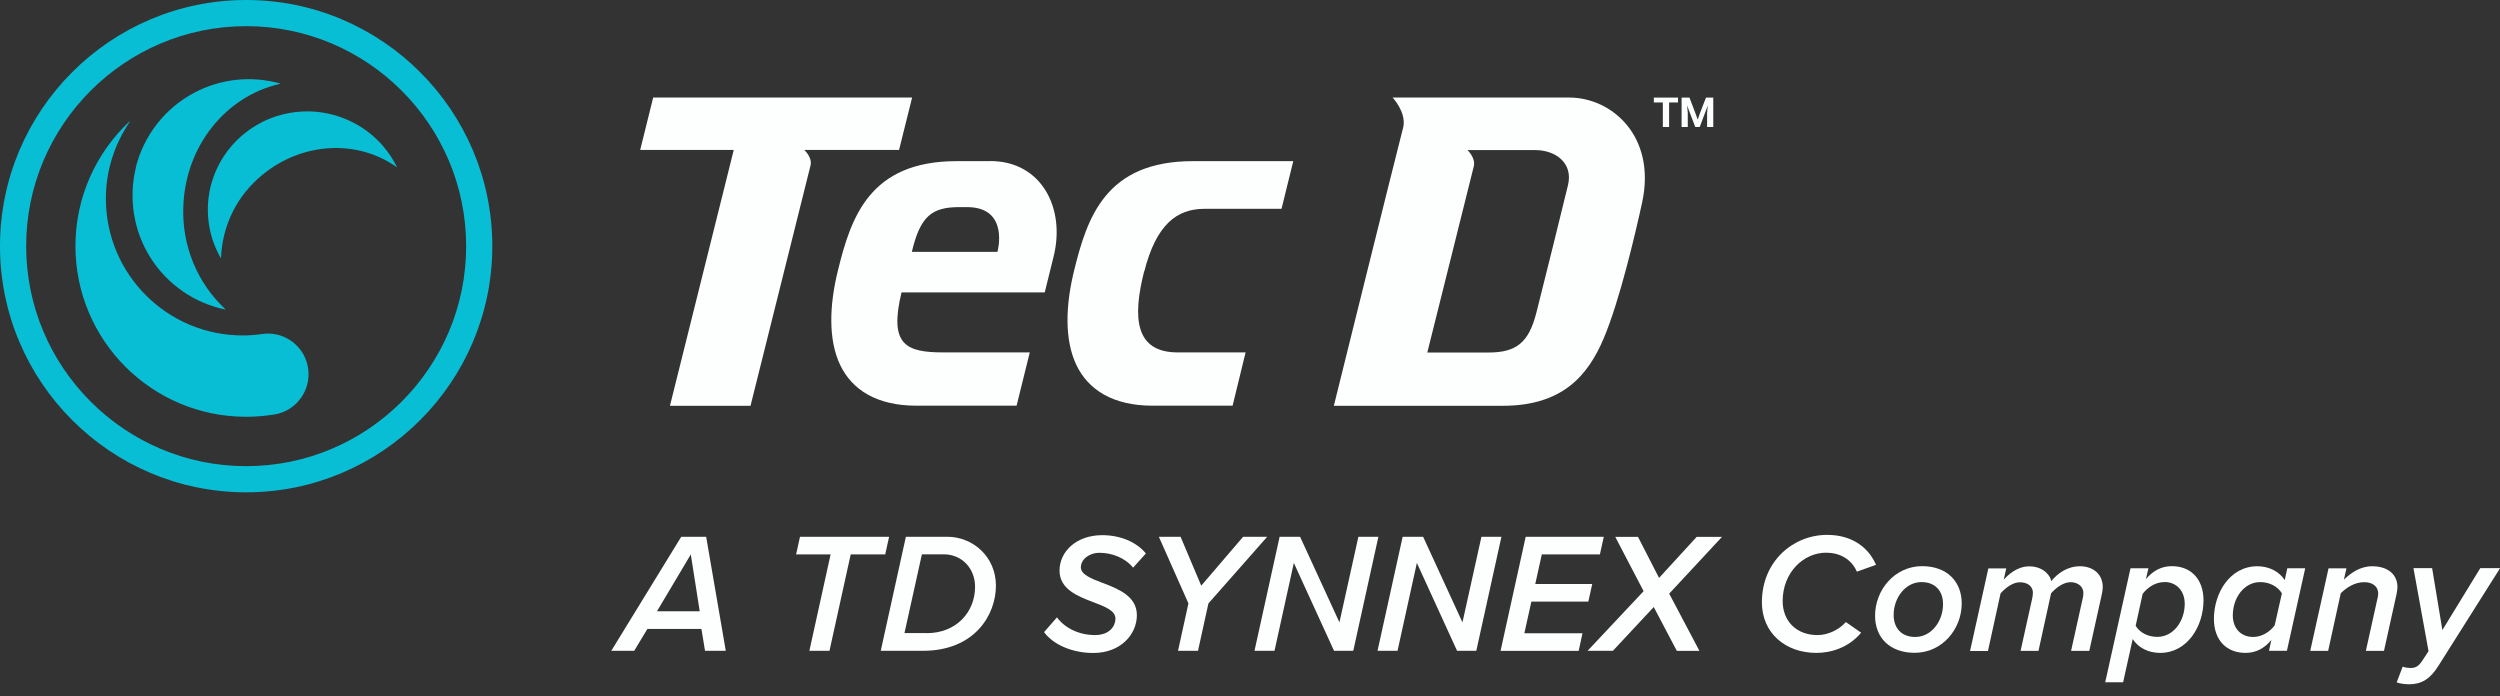 <svg width="140" height="39" viewBox="0 0 140 39" fill="none" xmlns="http://www.w3.org/2000/svg">
<rect x="0" y="0" width="140" height="39" fill="#333333" stroke="none"/>
<g clip-path="url(#clip0_7266_620)">
<path d="M7.601 9.385C7.819 8.498 8.227 7.665 8.79 6.943C9.353 6.221 10.059 5.627 10.871 5.197C12.336 4.416 14.034 4.231 15.632 4.66L15.669 4.671C15.669 4.671 15.68 4.671 15.68 4.687C15.68 4.687 15.68 4.698 15.669 4.703H15.648C12.607 5.409 10.372 8.212 10.266 11.582C10.223 12.654 10.414 13.727 10.823 14.719C11.226 15.701 11.837 16.582 12.607 17.304L12.617 17.315C12.617 17.315 12.623 17.315 12.617 17.331C12.617 17.331 12.617 17.331 12.607 17.331H12.601C11.752 17.15 10.95 16.811 10.239 16.317C9.517 15.818 8.896 15.176 8.429 14.433C7.957 13.69 7.644 12.856 7.506 11.991C7.368 11.12 7.399 10.234 7.612 9.379" fill="#08BED5"/>
<path d="M14.634 6.858C15.33 6.502 16.089 6.295 16.874 6.248C17.655 6.2 18.435 6.317 19.167 6.593C20.494 7.086 21.577 8.058 22.204 9.31L22.22 9.337C22.22 9.337 22.22 9.347 22.22 9.353C22.22 9.353 22.22 9.358 22.204 9.353L22.188 9.342C20.017 7.808 16.954 7.951 14.73 9.762C14.019 10.335 13.435 11.051 13.031 11.864C12.633 12.665 12.41 13.541 12.378 14.438V14.448C12.378 14.448 12.378 14.454 12.368 14.454C12.368 14.454 12.368 14.454 12.363 14.454C11.996 13.812 11.763 13.116 11.678 12.389C11.588 11.651 11.651 10.903 11.864 10.191C12.076 9.48 12.431 8.817 12.909 8.243C13.387 7.67 13.976 7.198 14.645 6.858" fill="#08BED5"/>
<path d="M13.785 0C6.184 0 0 6.184 0 13.785C0 21.386 6.184 27.57 13.785 27.57C21.386 27.57 27.57 21.386 27.57 13.785C27.57 6.184 21.386 0 13.785 0ZM26.105 13.785C26.105 20.579 20.579 26.105 13.785 26.105C6.991 26.105 1.465 20.574 1.465 13.785C1.465 6.996 6.991 1.465 13.785 1.465C20.579 1.465 26.105 6.991 26.105 13.785Z" fill="#08BED5"/>
<path d="M15.001 18.679C14.873 18.679 14.624 18.711 14.624 18.711C14.284 18.759 13.944 18.785 13.594 18.785C9.363 18.785 5.929 15.356 5.929 11.12C5.929 9.523 6.428 8.058 7.261 6.826C7.261 6.826 7.272 6.821 7.261 6.805C7.256 6.794 7.245 6.805 7.245 6.805C5.388 8.551 4.225 11.03 4.225 13.78C4.225 19.061 8.504 23.34 13.785 23.34C14.332 23.34 14.868 23.292 15.393 23.207C16.466 23.021 17.278 22.081 17.278 20.956C17.278 19.698 16.259 18.679 15.001 18.679Z" fill="#08BED5"/>
<path d="M39.481 36.445L39.28 35.219H36.254L35.516 36.445H34.232L38.149 30.059H39.545L40.644 36.445H39.476H39.481ZM38.685 31.047L36.79 34.232H39.184L38.685 31.047Z" fill="#FDFEFE"/>
<path d="M45.325 36.445L46.514 31.047H44.582L44.8 30.059H49.79L49.572 31.047H47.64L46.451 36.445H45.331H45.325Z" fill="#FDFEFE"/>
<path d="M53.054 30.059C54.471 30.059 55.772 31.169 55.772 32.798C55.772 34.428 54.583 36.445 51.684 36.445H49.322L50.729 30.059H53.054ZM51.886 35.458C53.569 35.458 54.604 34.264 54.604 32.862C54.604 31.827 53.866 31.041 52.842 31.041H51.626L50.65 35.453H51.886V35.458Z" fill="#FDFEFE"/>
<path d="M59.185 34.566C59.625 35.171 60.427 35.564 61.319 35.564C62.131 35.564 62.465 35.065 62.465 34.646C62.465 34.194 61.892 33.977 61.239 33.727C60.358 33.393 59.334 33 59.334 31.949C59.334 30.898 60.262 29.969 61.727 29.969C62.731 29.969 63.649 30.352 64.169 30.994L63.453 31.79C63.001 31.227 62.248 30.957 61.579 30.957C60.974 30.957 60.528 31.339 60.528 31.769C60.528 32.172 61.085 32.39 61.733 32.639C62.624 32.974 63.665 33.388 63.665 34.449C63.665 35.511 62.773 36.567 61.223 36.567C60.018 36.567 58.962 36.079 58.468 35.399L59.185 34.577V34.566Z" fill="#FDFEFE"/>
<path d="M65.969 36.445L66.552 33.791L64.896 30.059H66.112L67.269 32.798L69.615 30.059H70.963L67.672 33.791L67.088 36.445H65.969Z" fill="#FDFEFE"/>
<path d="M74.706 36.445L72.455 31.524L71.372 36.445H70.252L71.659 30.059H72.805L75.008 34.853L76.07 30.059H77.19L75.783 36.445H74.7H74.706Z" fill="#FDFEFE"/>
<path d="M81.596 36.445L79.345 31.524L78.262 36.445H77.142L78.549 30.059H79.695L81.898 34.853L82.96 30.059H84.08L82.673 36.445H81.59H81.596Z" fill="#FDFEFE"/>
<path d="M84.032 36.445L85.439 30.059H89.812L89.595 31.047H86.341L85.975 32.703H89.165L88.947 33.69H85.757L85.364 35.463H88.618L88.406 36.45H84.032V36.445Z" fill="#FDFEFE"/>
<path d="M93.9 36.445L92.61 33.993L90.322 36.445H88.905L92.042 33.106L90.455 30.065H91.728L92.907 32.363L95.014 30.065H96.431L93.475 33.244L95.168 36.45H93.905L93.9 36.445Z" fill="#FDFEFE"/>
<path d="M102.318 29.953C103.751 29.953 104.654 30.691 105.057 31.631L103.985 32.013C103.677 31.307 103.029 30.951 102.26 30.951C100.986 30.951 99.829 32.071 99.829 33.658C99.829 34.768 100.582 35.564 101.782 35.564C102.345 35.564 102.95 35.293 103.369 34.837L104.224 35.431C103.518 36.275 102.53 36.562 101.718 36.562C99.988 36.562 98.666 35.453 98.666 33.727C98.666 31.45 100.397 29.953 102.323 29.953H102.318Z" fill="#FDFEFE"/>
<path d="M107.637 31.705C109.043 31.705 109.856 32.576 109.856 33.791C109.856 35.235 108.757 36.557 107.223 36.557C105.816 36.557 105.004 35.697 105.004 34.481C105.004 33.037 106.103 31.705 107.637 31.705ZM107.605 32.597C106.687 32.597 106.044 33.499 106.044 34.433C106.044 35.187 106.496 35.67 107.249 35.67C108.168 35.67 108.81 34.778 108.81 33.834C108.81 33.075 108.359 32.597 107.605 32.597Z" fill="#FDFEFE"/>
<path d="M115.981 36.445L116.634 33.499C116.645 33.451 116.671 33.335 116.671 33.212C116.671 32.83 116.337 32.602 115.955 32.602C115.551 32.602 115.142 32.91 114.861 33.223L114.155 36.45H113.152L113.805 33.505C113.826 33.398 113.842 33.324 113.842 33.17C113.831 32.862 113.582 32.607 113.115 32.607C112.711 32.607 112.308 32.921 112.032 33.228L111.326 36.456H110.323L111.347 31.832H112.35L112.207 32.464C112.467 32.178 112.961 31.716 113.635 31.716C114.505 31.716 114.861 32.337 114.861 32.528V32.554C115.227 32.103 115.779 31.71 116.48 31.71C117.181 31.71 117.754 32.124 117.754 32.878C117.754 32.995 117.727 33.165 117.706 33.26L117 36.45H115.997L115.981 36.445Z" fill="#FDFEFE"/>
<path d="M118.895 38.207H117.892L119.309 31.822H120.312L120.169 32.432C120.562 31.965 121.04 31.705 121.624 31.705C122.669 31.705 123.396 32.406 123.396 33.621C123.396 35.06 122.499 36.562 120.965 36.562C120.296 36.562 119.739 36.265 119.431 35.787L118.895 38.207ZM121.204 32.597C120.705 32.597 120.265 32.894 119.989 33.255L119.596 35.044C119.808 35.399 120.249 35.665 120.811 35.665C121.719 35.665 122.345 34.773 122.345 33.818C122.345 33.069 121.868 32.592 121.204 32.592V32.597Z" fill="#FDFEFE"/>
<path d="M128.089 31.822H129.092L128.067 36.445H127.064L127.197 35.835C126.815 36.302 126.337 36.562 125.753 36.562C124.702 36.562 123.98 35.872 123.98 34.656C123.98 33.212 124.872 31.71 126.411 31.71C127.07 31.71 127.638 32.008 127.945 32.485L128.089 31.827V31.822ZM126.178 35.67C126.666 35.67 127.117 35.383 127.383 35.017L127.786 33.228C127.574 32.873 127.133 32.597 126.571 32.597C125.663 32.597 125.037 33.489 125.037 34.455C125.037 35.203 125.504 35.67 126.178 35.67Z" fill="#FDFEFE"/>
<path d="M132.489 36.445L133.131 33.547C133.153 33.462 133.179 33.356 133.179 33.26C133.179 32.793 132.808 32.602 132.404 32.602C131.847 32.602 131.39 32.915 131.082 33.223L130.376 36.45H129.373L130.398 31.827H131.401L131.258 32.459C131.64 32.093 132.165 31.71 132.839 31.71C133.699 31.71 134.257 32.151 134.257 32.878C134.257 32.963 134.23 33.165 134.209 33.26L133.503 36.45H132.5L132.489 36.445Z" fill="#FDFEFE"/>
<path d="M134.549 37.332C134.655 37.379 134.835 37.406 135.01 37.406C135.26 37.406 135.44 37.31 135.631 37.024L135.998 36.466L135.154 31.817H136.199L136.773 35.283L138.896 31.817H140.005L136.56 37.273C136.093 38.022 135.61 38.319 134.915 38.319C134.676 38.319 134.405 38.282 134.214 38.213L134.549 37.332Z" fill="#FDFEFE"/>
<path d="M55.448 9.024H53.574C48.691 9.024 47.656 12.171 46.923 15.149C46.446 17.081 46.371 19.019 47.051 20.441C47.714 21.827 49.094 22.718 51.313 22.718H56.929L57.667 19.735H52.826C50.708 19.735 49.779 19.295 50.485 16.375H58.505C58.505 16.375 58.781 15.266 59.004 14.358C59.673 11.656 58.325 9.018 55.448 9.018V9.024ZM55.857 14.104H51.063C51.536 12.102 52.184 11.598 53.728 11.598H54.148C56.557 11.598 55.857 14.104 55.857 14.104Z" fill="#FDFEFE"/>
<path d="M45.039 8.397C45.039 8.397 45.501 8.811 45.389 9.268C45.278 9.724 42.029 22.724 42.029 22.724H37.517L41.09 8.397H35.851L36.578 5.462H51.079L50.347 8.397H45.034H45.039Z" fill="#FDFEFE"/>
<path d="M87.864 5.462H77.986C77.986 5.462 78.74 6.258 78.591 7.086C78.034 9.247 74.695 22.724 74.695 22.724H84.149C87.461 22.724 88.91 21.073 89.812 18.939C90.709 16.811 91.585 13.058 91.962 11.327C92.753 7.654 90.285 5.462 87.87 5.462H87.864ZM87.806 10.372C87.514 11.577 86.421 16.014 86.038 17.506C85.614 19.173 84.929 19.741 83.358 19.741H79.929C79.929 19.741 82.424 9.762 82.535 9.305C82.646 8.849 82.179 8.403 82.179 8.403H85.959C87.137 8.403 88.108 9.151 87.806 10.372Z" fill="#FDFEFE"/>
<path d="M64.079 15.202C64.748 12.569 65.905 11.694 67.45 11.694H71.765L72.423 9.024H66.802C61.919 9.024 60.883 12.171 60.151 15.149C59.673 17.081 59.599 19.019 60.278 20.441C60.942 21.827 62.322 22.718 64.541 22.718H69.026L69.753 19.735C69.753 19.735 66.425 19.735 65.953 19.735C63.575 19.735 63.405 17.825 64.073 15.192L64.079 15.202Z" fill="#FDFEFE"/>
<path d="M93.969 5.738H93.47V7.113H93.119V5.738H92.615V5.467H93.969V5.738ZM95.943 5.467V7.113H95.598V6.327L95.635 5.892L95.593 6.025L95.184 7.113H94.935L94.521 6.025L94.478 5.892L94.515 6.327V7.113H94.17V5.467H94.611L94.951 6.364L95.067 6.683H95.078L95.189 6.364L95.534 5.467H95.97H95.943Z" fill="#FDFEFE"/>
</g>
<defs>
<clipPath id="clip0_7266_620">
<rect width="140" height="38.319" fill="white"/>
</clipPath>
</defs>
</svg>

